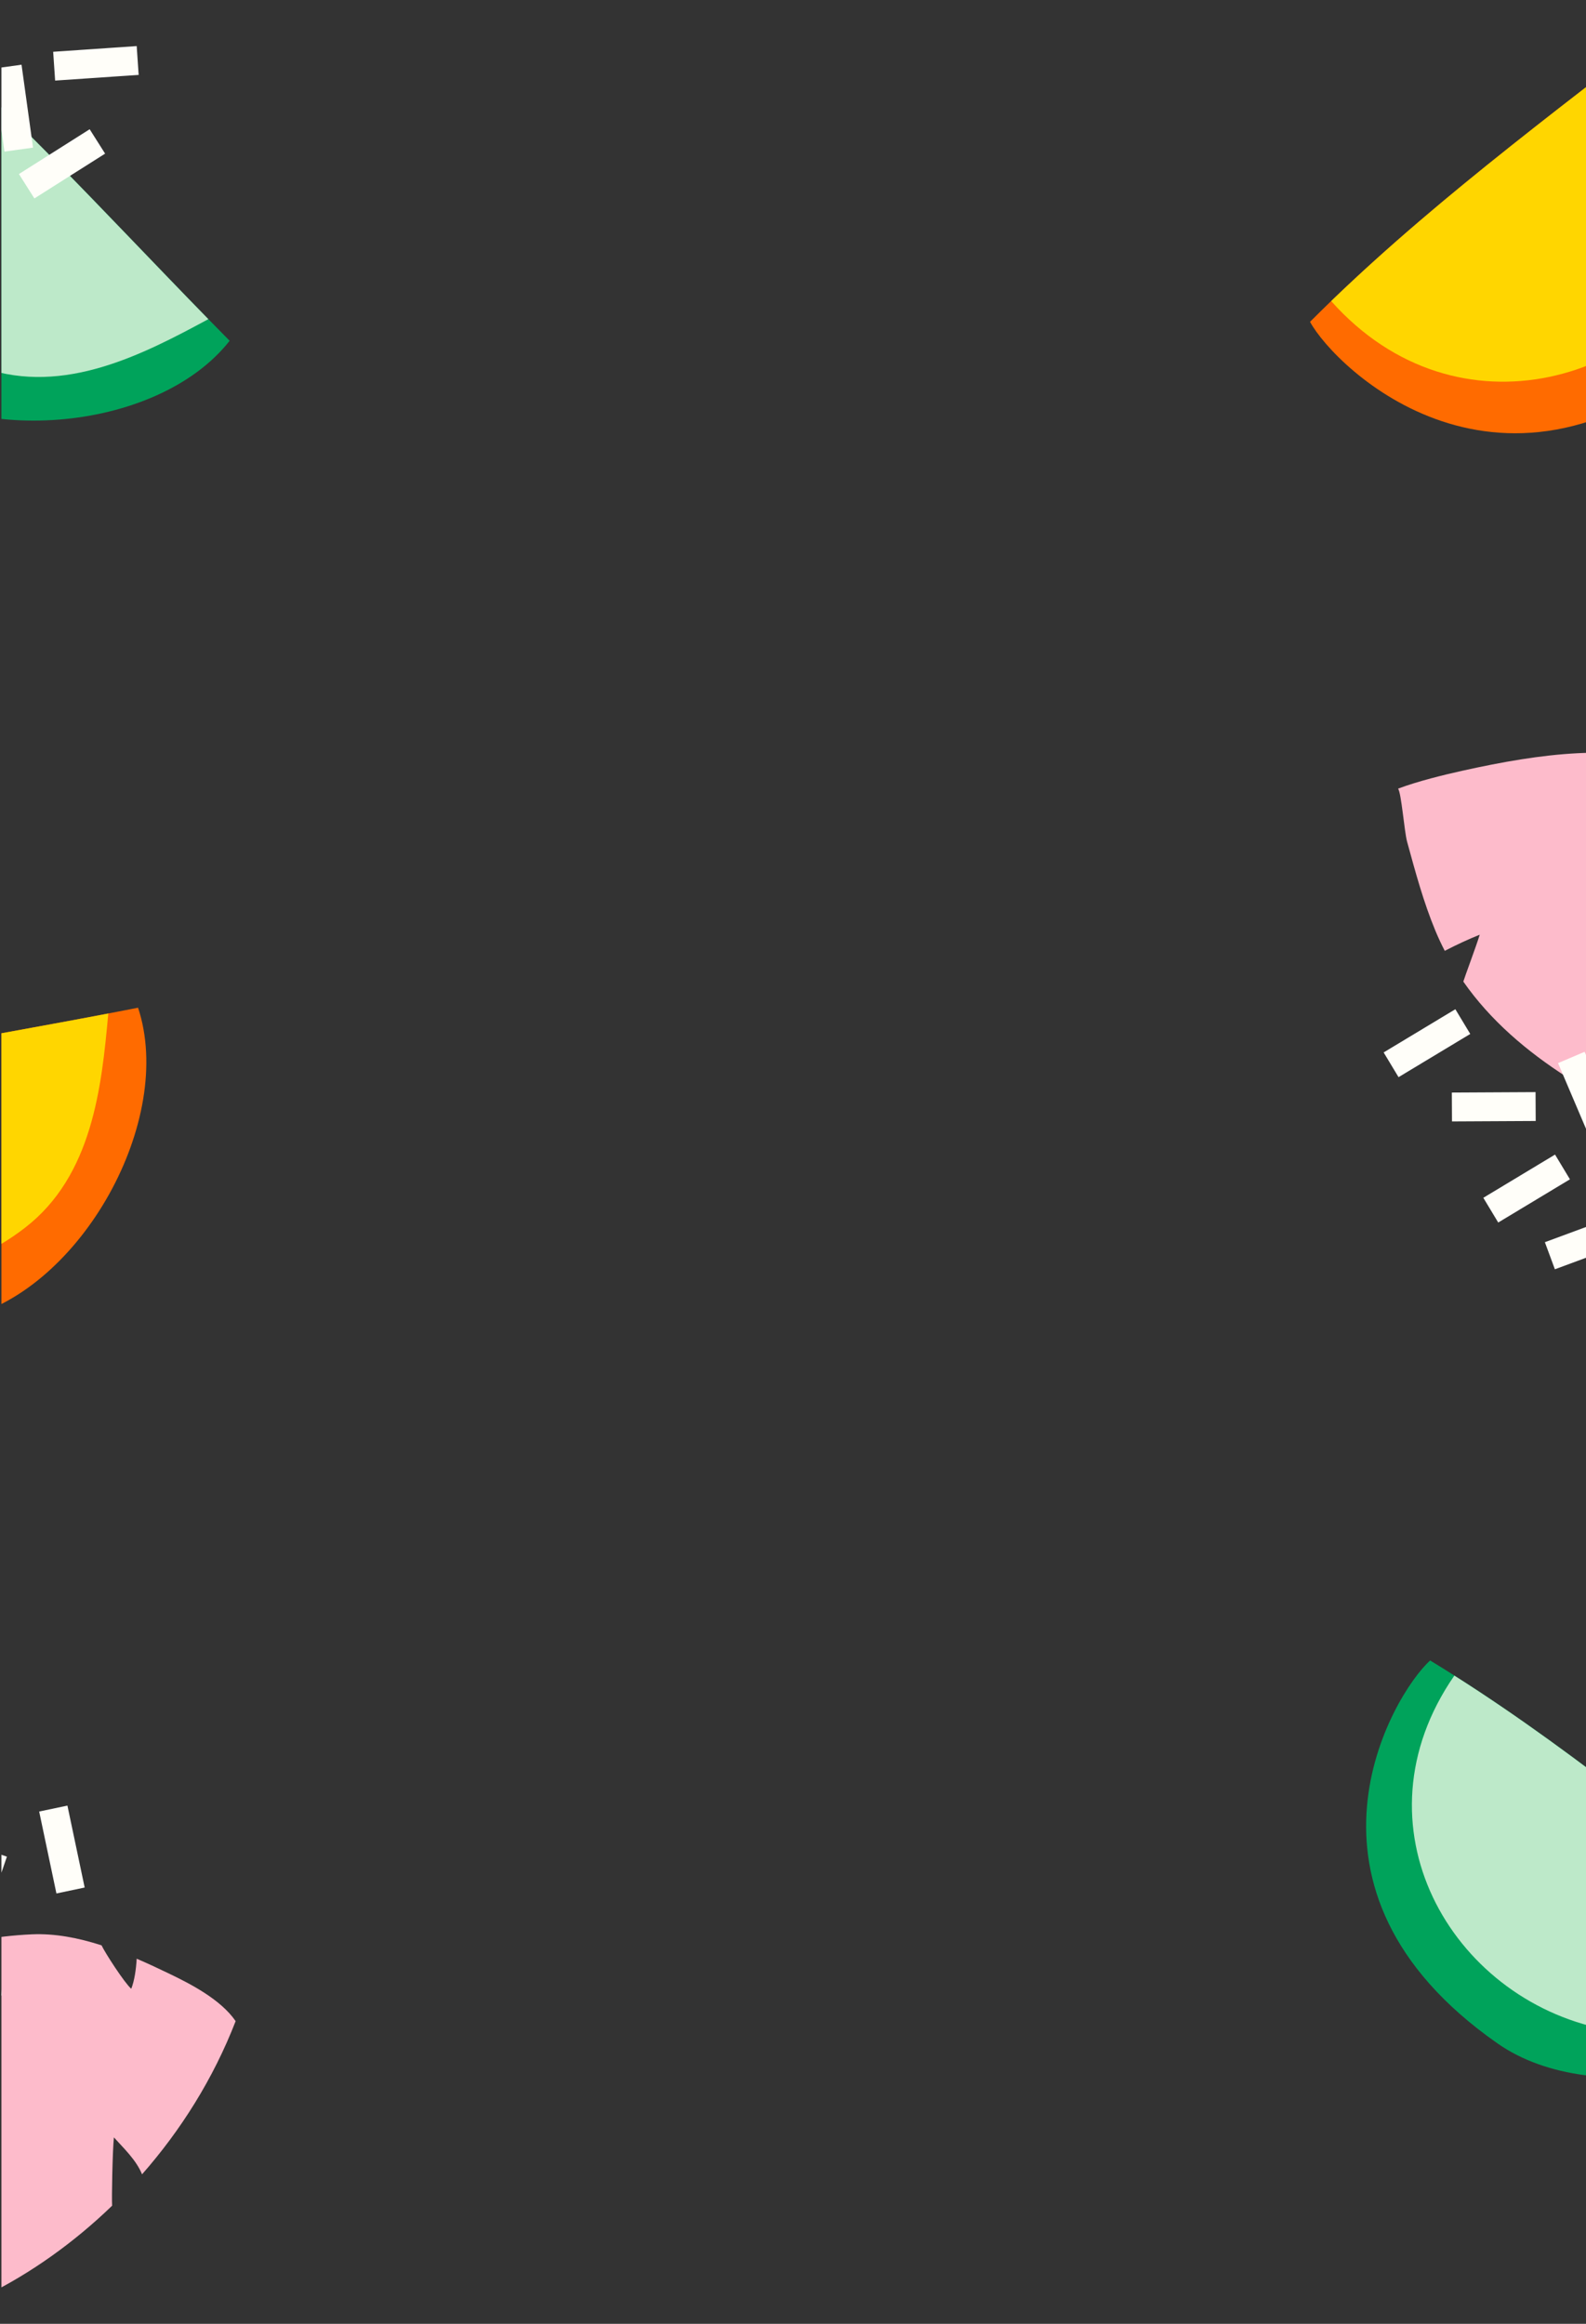 <svg id="e19a9626-323f-41c5-8887-800d54b6a9cc" data-name="Layer 1" xmlns="http://www.w3.org/2000/svg" xmlns:xlink="http://www.w3.org/1999/xlink" viewBox="0 0 1920 2813"><rect x="0" y="0" width="1920" height="2813" fill="#333333" stroke="none"/><defs><clipPath id="efa78b8c-f02a-41d1-b4e5-9dfee1c82dd6"><path d="M1.74,30.63c213.62,0,397.4-8.59,563.9-26.28,148.32-15.76,269.51-37.22,386.7-58,238.23-42.19,484.75-90.17,969.4-90.17l-.18,43.57.17,0V2811.62H1.74Z" style="fill:none"/></clipPath></defs><g style="clip-path:url(#efa78b8c-f02a-41d1-b4e5-9dfee1c82dd6)"><path d="M2027.19,998.05c.56-13.1,6.38-61.9,10.52-72.48-82.31-25-169.79-14.29-267.83,7.51-21.36,4.74-53.81,12.63-77.39,21.57,4,5.16,7.59,52,10.89,64.08,10.12,36.93,19.88,73.26,34.35,108.06,3.46,8.32,7.24,16.37,11.28,24.2,14.2-7.33,28.43-14,42.32-19.52-3.94,13.15-18.06,50.67-19.85,56.74,32.69,46.85,76.45,84.23,126.07,116.07,49.44,31.74,107.26,57.49,169.91,74.44,7.27-5.08,57.45-33.76,72.1-40.56-4.87,15.42-9.39,37.11-20.93,52.19,69.43,12.85,143.29,14.78,217.3,2.2,13.35-29,10.58-70.41,8.21-97.28-1.3-14.71-2.78-29.56-4.75-44.3-11.89,6.15-24.1,11.22-34.64,13,1.92-10.74,21.28-49.88,26.72-57.83-6.61-28.75-16.42-55.92-31.88-79.37-49.65-75.31-119.84-133.69-201.77-176C2084.88,960.5,2040,996.13,2027.19,998.05Z" style="fill:#fdbbcb"/><path d="M-211.71,2509.37c-11-7.2-49.87-37.22-56.84-46.2-63.68,57.84-99.32,138.44-130.88,233.8-6.87,20.77-16.74,52.67-21.15,77.5,6.46-.76,48.55,20.16,60.59,23.51,36.9,10.25,73.09,20.49,110.39,25.91,8.92,1.29,17.77,2.18,26.56,2.72,1-16,2.53-31.6,4.94-46.33,9.27,10.12,34.24,41.48,38.53,46.12,57-4,111.52-22.44,164.3-48.71,52.6-26.18,104.35-62.62,151-107.71-.62-8.85.48-66.64,2.16-82.7,10.74,12.09,27,27.09,34.07,44.73,46.63-53,86.16-115.44,113.3-185.43-18.06-26.35-55-45.19-79.3-56.93-13.29-6.43-26.81-12.77-40.47-18.64-.82,13.36-2.72,26.44-6.59,36.41-8.24-7.15-31.92-43.85-35.95-52.59-28.07-9.07-56.43-14.57-84.49-13.33-90.12,4-176.23,34.35-254.57,83C-214.37,2440.59-206.81,2497.4-211.71,2509.37Z" style="fill:#fdbbcb"/><path d="M167.13,1219.83c-201.57,39.89-414.69,69.52-611.71,132.37,1,60.91,86.83,322,403.62,242.52C98.82,1559.66,212.17,1355.77,167.13,1219.83Z" style="fill:#ff6b00"/><path d="M30.34,1486.13c81.43-63,92.65-169.77,100.75-259.29-179.51,34.35-366.76,62.74-542.63,115.21C-357,1555.58-119.6,1602.11,30.34,1486.13Z" style="fill:#ffd600"/><path d="M2232.56,2384.81C2070.21,2258.86,1908,2117.47,1731.33,2010c-45.3,40.74-186,276.78,81.79,463.71C1931.29,2556.22,2159.53,2508,2232.56,2384.81Z" style="fill:#00a35b"/><path d="M1941.85,2456.3c101,20.13,188.91-41.47,261.78-94.1-143.7-112.93-288-235.61-443-333.91C1635.29,2209.55,1756,2419.24,1941.85,2456.3Z" style="fill:#bde9c9"/><path d="M278,412.51C133.42,266.49-9,105.18-170.18-24.36c-50.21,34.5-220.47,250.19,20.72,470.42C-43,543.23,189.53,525.13,278,412.51Z" style="fill:#00a35b"/><path d="M-19.56,445.53c97.48,33.11,192.7-16.51,271.8-59.2C124.47,255.64-2.61,115.22-143.47-2.42-291.38,161-199,384.57-19.56,445.53Z" style="fill:#bde9c9"/><path d="M2086-23.86c-166.57,132.79-348.65,261.65-500.08,413.41,30,55.59,233.39,255,487.18,30.91C2185.08,321.56,2192.26,79.82,2086-23.86Z" style="fill:#ff6b00"/><path d="M2087,286.5c45-96.8,4.38-200.45-30.83-286.74C1907.26,117,1748.4,232.33,1611.5,364.46,1763.47,535.06,2004.22,464.74,2087,286.5Z" style="fill:#ffd600"/><rect x="1757.63" y="1322.32" width="101.35" height="34.95" transform="translate(-6.95 9.43) rotate(-0.3)" style="fill:#fffef9"/><rect x="1871.51" y="1309.21" width="101.35" height="34.95" transform="translate(2389.45 -961.67) rotate(66.93)" style="fill:#fffef9"/><rect x="1797.47" y="1421.1" width="101.35" height="34.95" transform="translate(4173.56 1717.13) rotate(148.93)" style="fill:#fffef9"/><rect x="1676.78" y="1245.15" width="101.35" height="34.95" transform="translate(3858.7 1452.75) rotate(148.93)" style="fill:#fffef9"/><rect x="1873.17" y="1484.87" width="101.35" height="34.95" transform="translate(4249.24 2244.48) rotate(159.71)" style="fill:#fffef9"/><rect x="-75.21" y="2272.19" width="101.35" height="34.95" transform="translate(2134.11 3053.51) rotate(108.87)" style="fill:#fffef9"/><rect x="-100.22" y="2384.07" width="101.35" height="34.95" transform="translate(64.43 4800.89) rotate(176.1)" style="fill:#fffef9"/><rect x="24.23" y="2221.18" width="101.35" height="34.95" transform="translate(-2100.23 2773.38) rotate(-101.89)" style="fill:#fffef9"/><rect x="90.44" y="-52.69" width="101.35" height="34.95" transform="translate(153.44 -180.14) rotate(108.87)" style="fill:#fffef9"/><rect x="65.43" y="59.18" width="101.35" height="34.95" transform="translate(237.16 145.24) rotate(176.1)" style="fill:#fffef9"/><rect x="-15.94" y="-47.49" width="101.35" height="34.95" transform="translate(71.27 -2.21) rotate(-101.89)" style="fill:#fffef9"/><rect x="-34.97" y="113.44" width="101.35" height="34.95" transform="translate(143.23 97.37) rotate(82.1)" style="fill:#fffef9"/><rect x="24.42" y="180.84" width="101.35" height="34.95" transform="translate(-94.45 70.94) rotate(-32.34)" style="fill:#fffef9"/></g></svg>